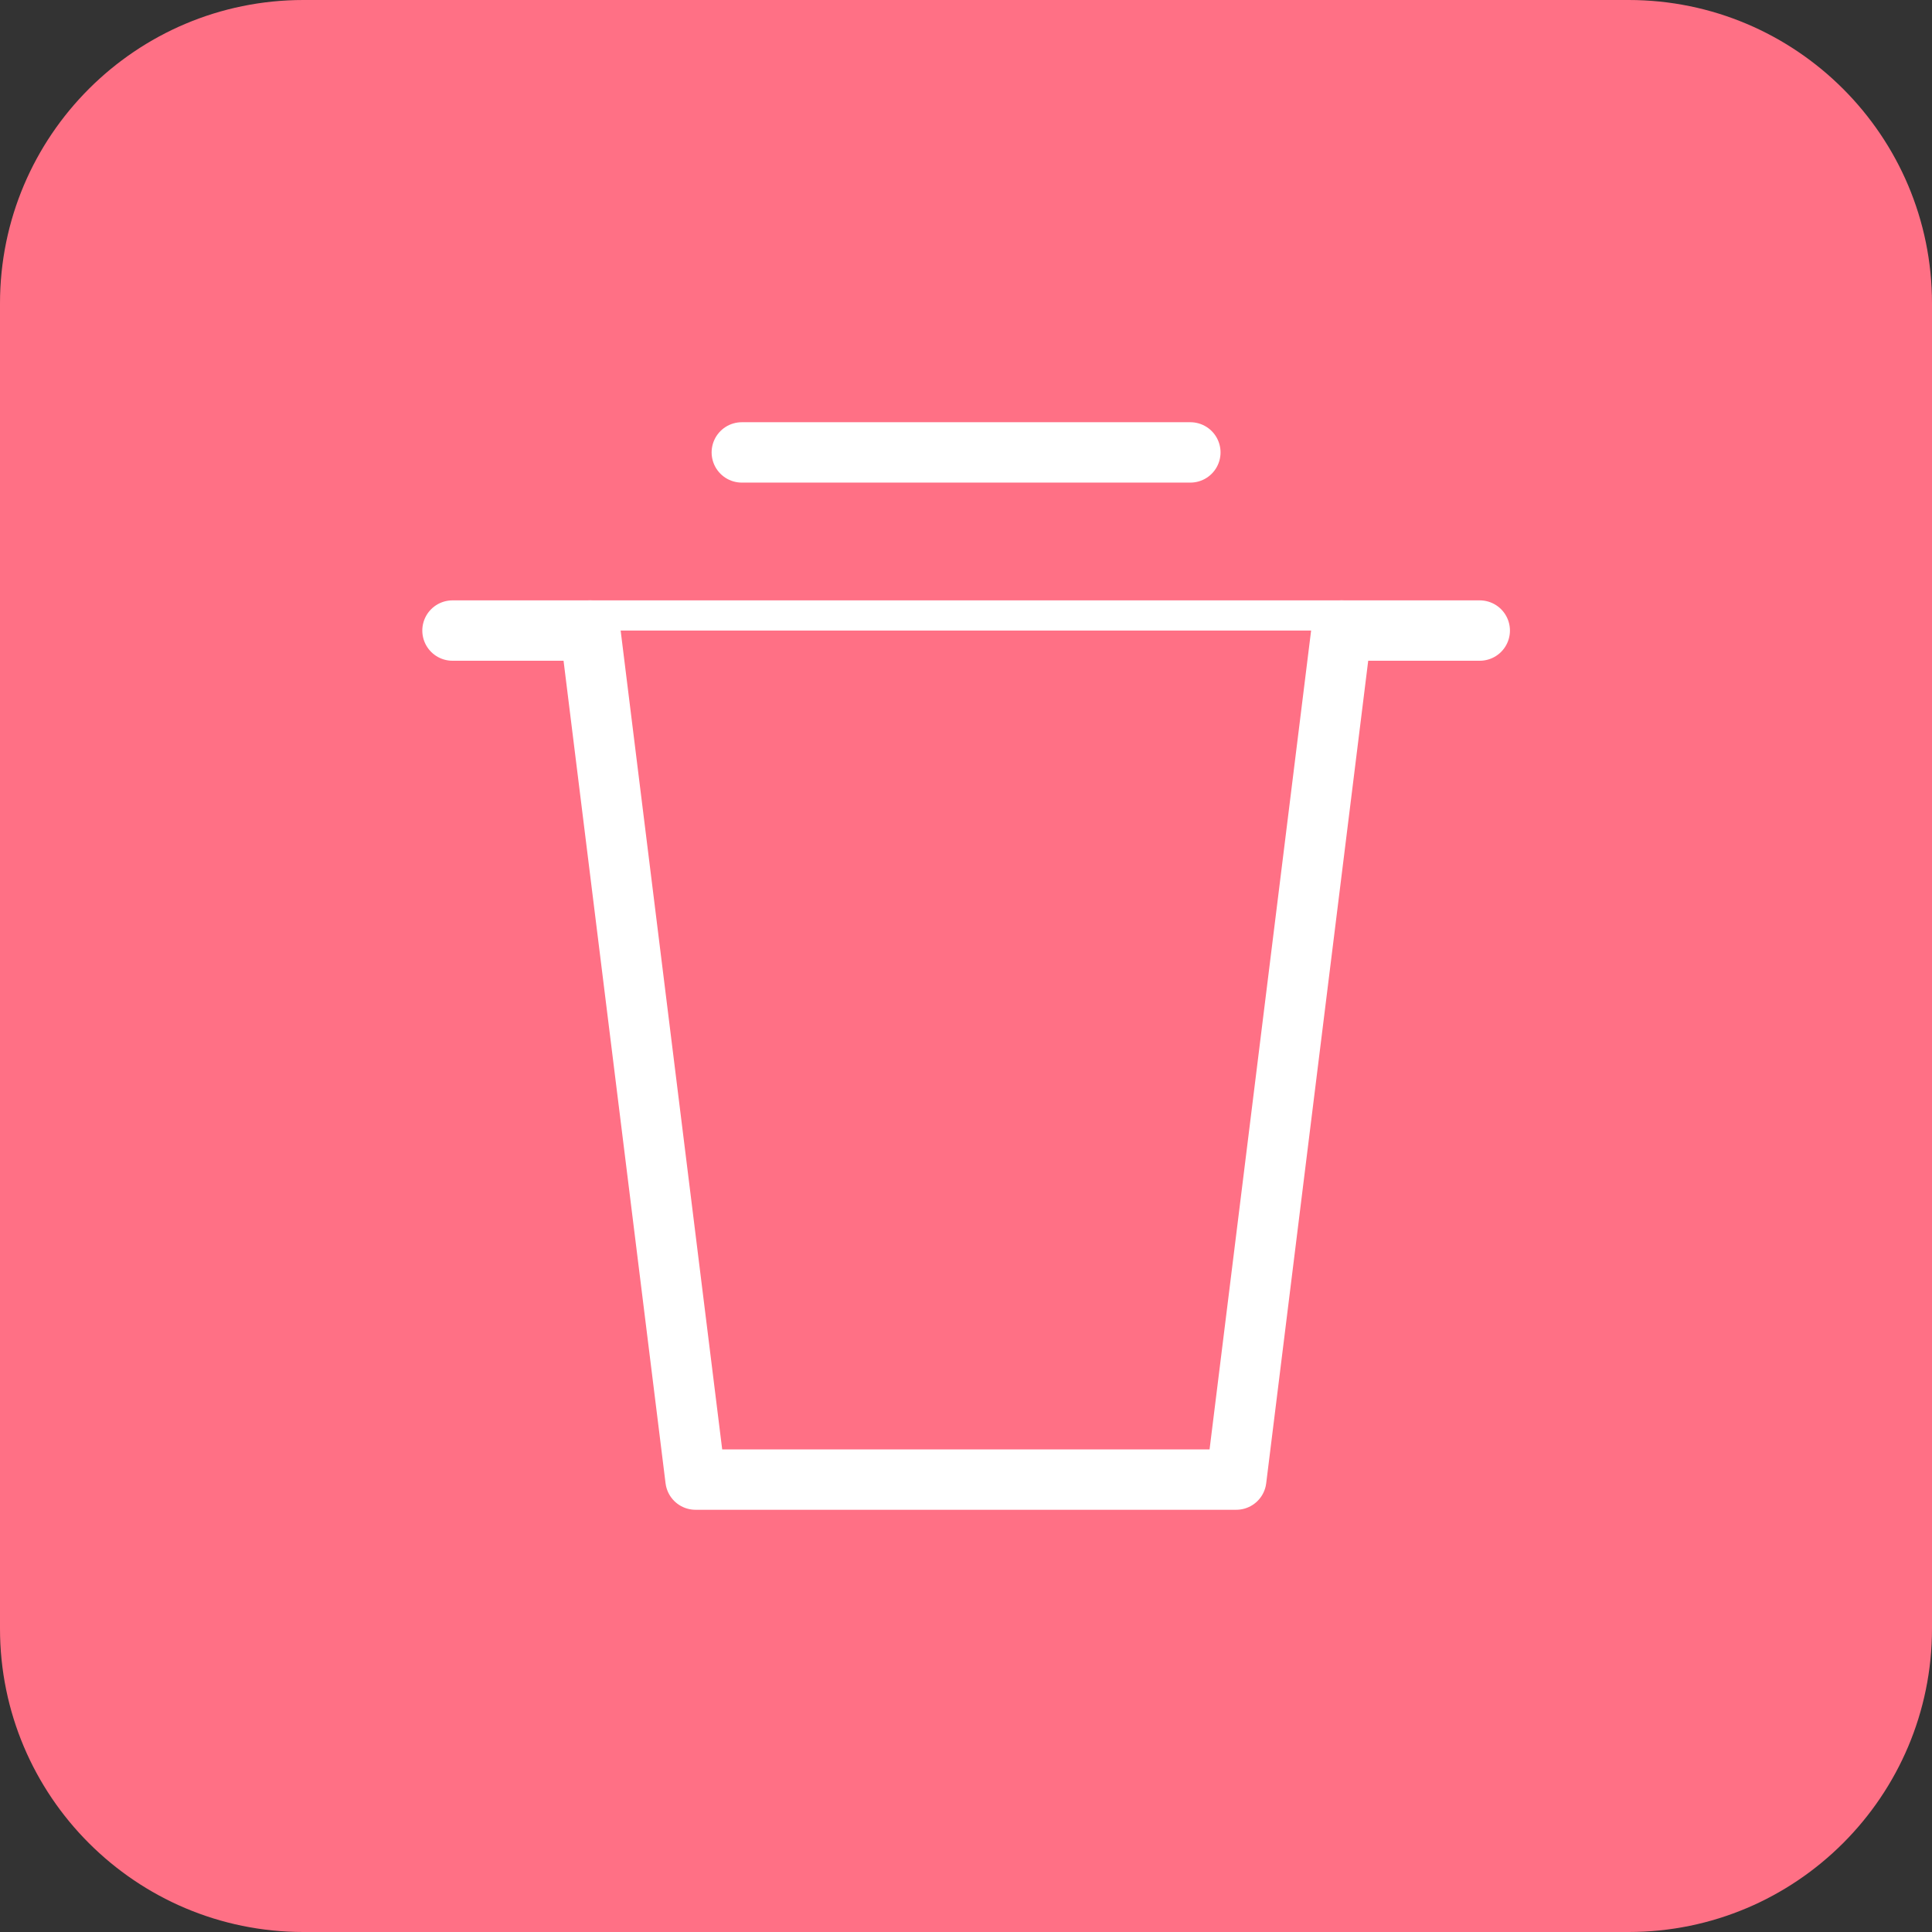 <svg width="24" height="24" viewBox="0 0 24 24" fill="none" xmlns="http://www.w3.org/2000/svg">
<rect x="0" y="0" width="24" height="24" fill="#333333" stroke="none"/>
<g id="Group 1000007286">
<path id="Vector" d="M20.231 0H3.769C1.688 0 0 1.688 0 3.769V20.231C0 22.312 1.688 24 3.769 24H20.231C22.312 24 24 22.312 24 20.231V3.769C24 1.688 22.312 0 20.231 0Z" fill="#FF7085"/>
<path id="Vector_2" d="M5.621 7.833H18.382" stroke="white" stroke-width="0.75" stroke-linecap="round" stroke-linejoin="round"/>
<path id="Vector_3" d="M9.215 5.62H14.787" stroke="white" stroke-width="0.75" stroke-linecap="round" stroke-linejoin="round"/>
<g id="Vector_4">
<path d="M16.665 7.833L15.357 18.38H8.64L7.332 7.833" fill="#FF7085"/>
<path d="M16.665 7.833L15.357 18.38H8.64L7.332 7.833" stroke="white" stroke-width="0.75" stroke-linecap="round" stroke-linejoin="round"/>
</g>
</g>
</svg>
